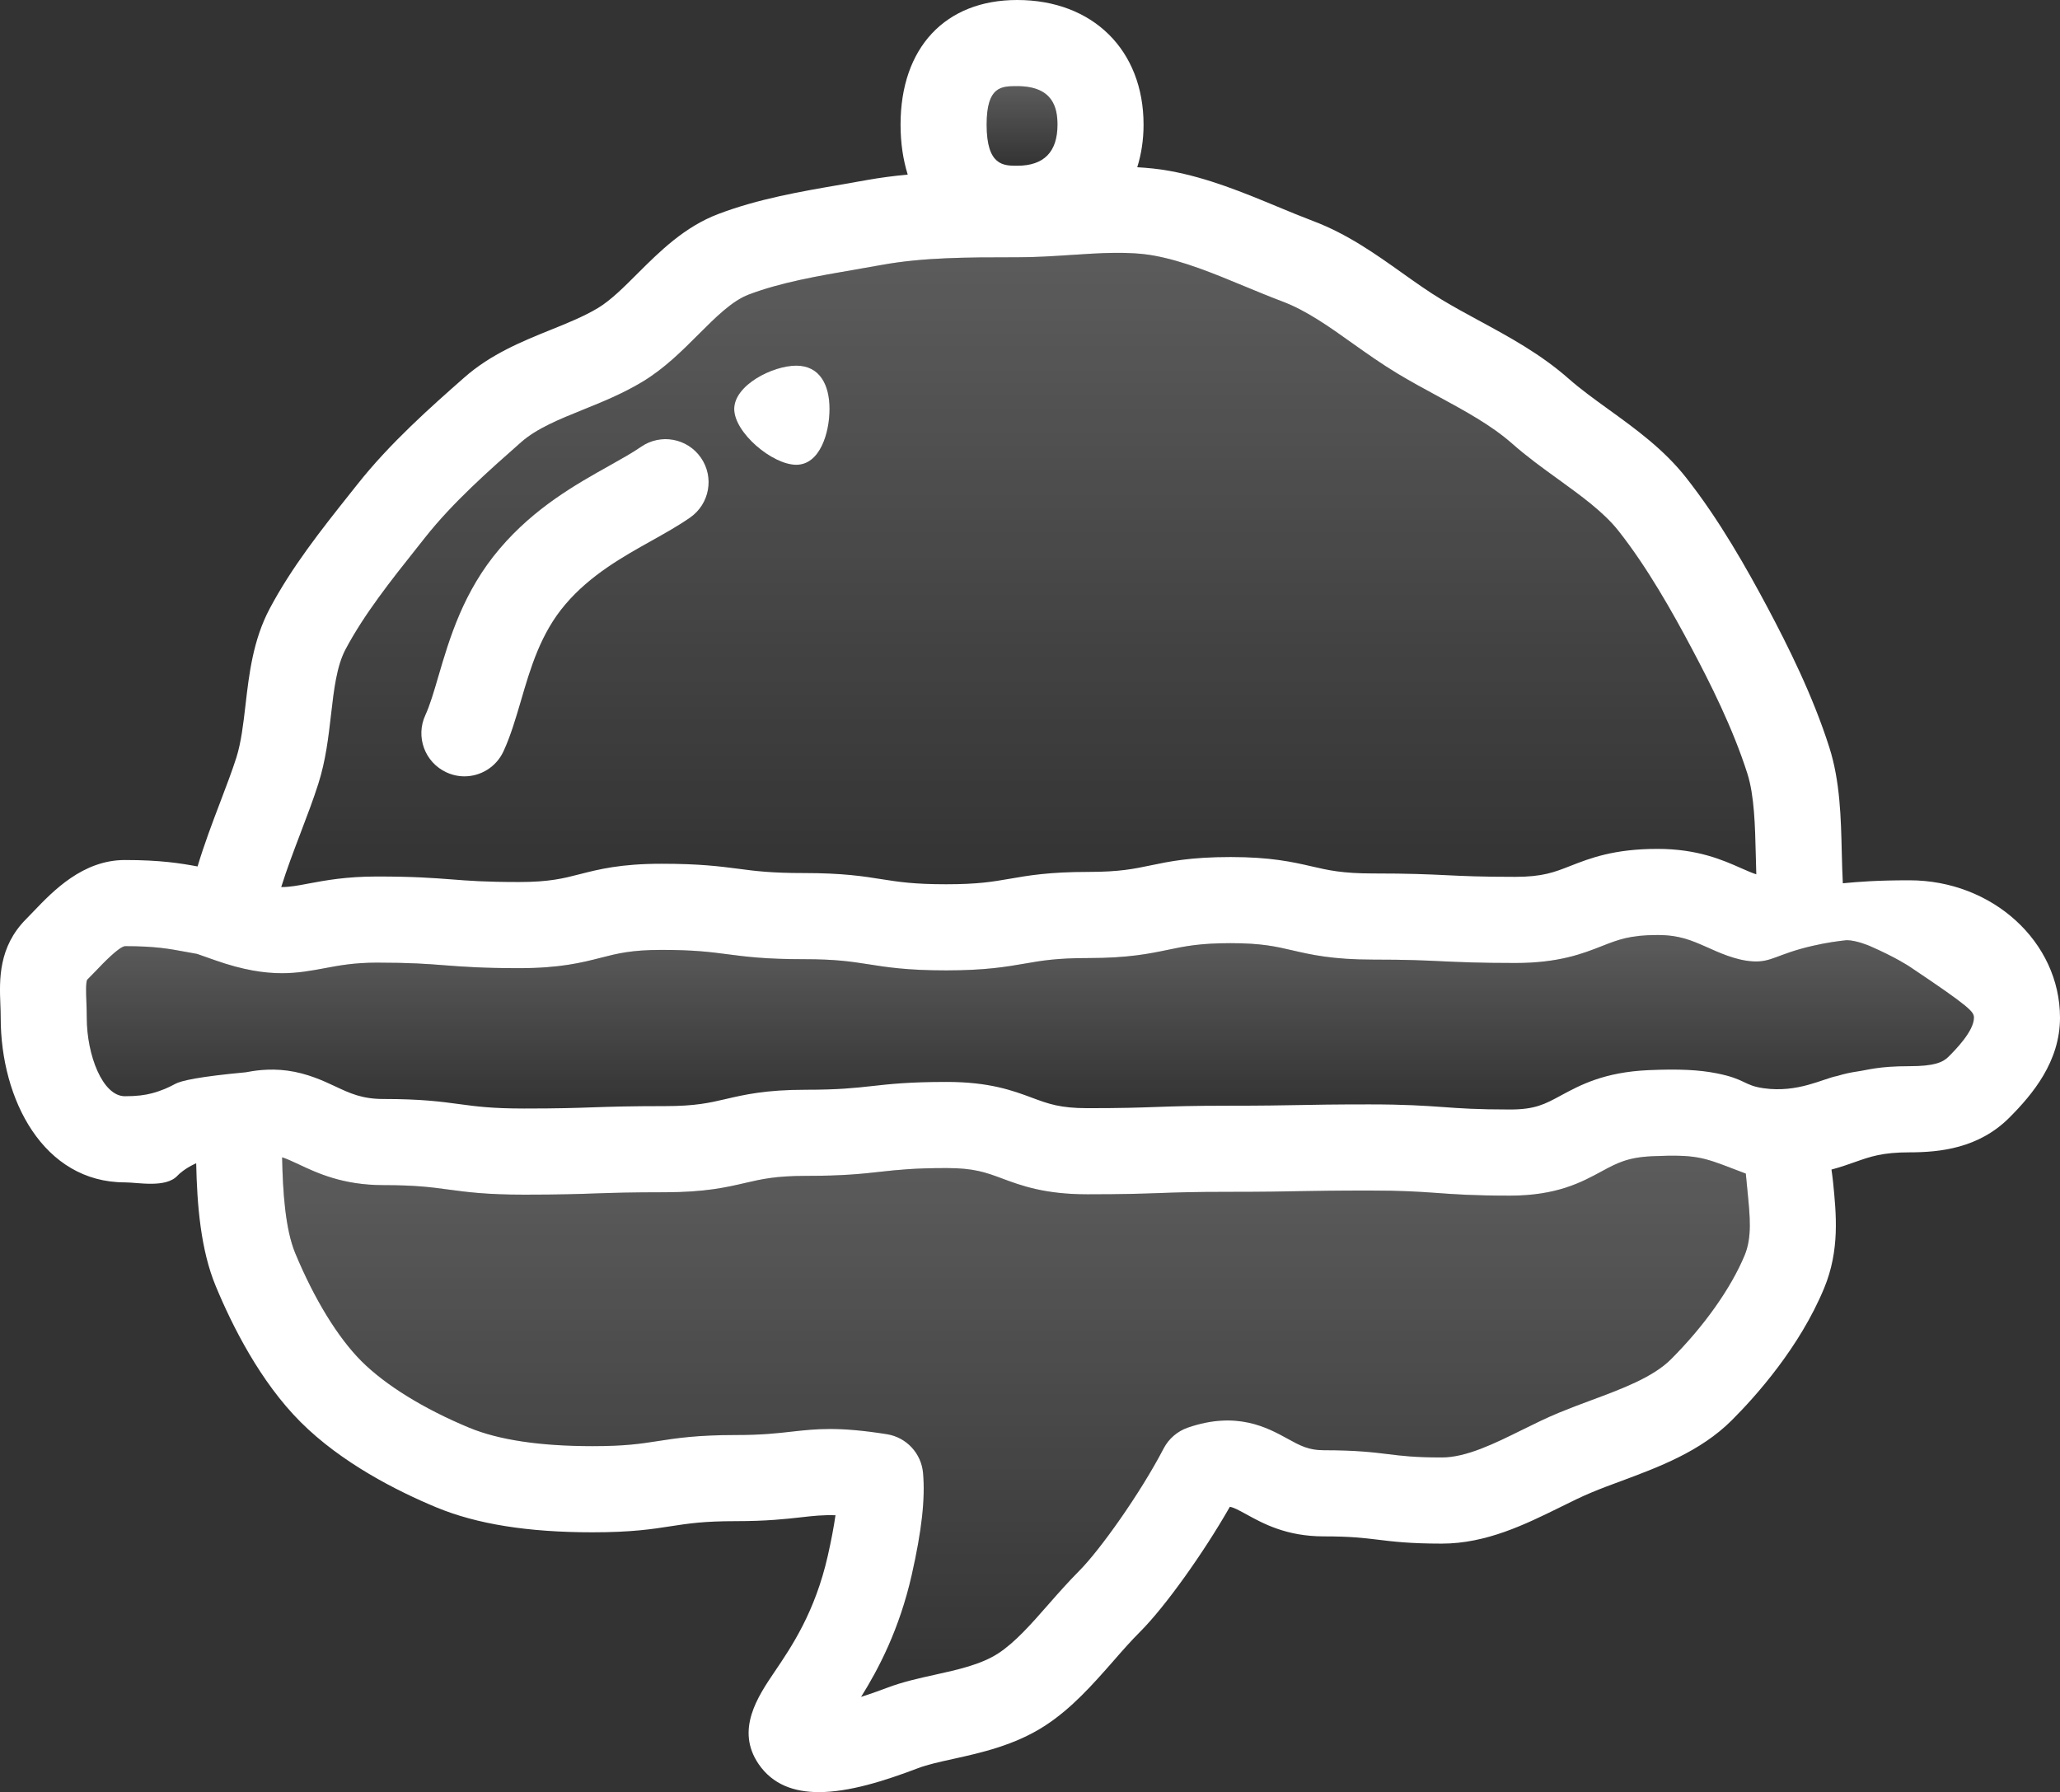 <svg xmlns="http://www.w3.org/2000/svg" width="177" height="154" viewBox="0 0 177 154" fill="none">
  <rect x="0" y="0" width="177" height="154" fill="#333333" stroke="none"/>
  <path d="M177 87.455C177 91.206 174.673 94.014 172.642 96.047C170.009 98.682 166.672 99.023 164.059 99.023C161.746 99.023 160.711 99.388 159.395 99.852C158.798 100.064 158.138 100.296 157.364 100.503C157.413 100.859 157.467 101.214 157.502 101.589C157.778 104.328 158.088 107.432 156.732 110.699C154.632 115.768 150.871 119.977 148.81 122.035C146.118 124.735 142.494 126.077 139.3 127.267C138.407 127.597 137.564 127.908 136.776 128.239C135.923 128.589 135.011 129.043 134.044 129.522C131.076 130.983 127.714 132.646 123.879 132.646C121.123 132.646 119.653 132.463 118.362 132.305C117.174 132.162 116.05 132.024 113.742 132.024C110.533 132.024 108.531 130.923 107.072 130.119C106.396 129.749 106.022 129.547 105.672 129.482C103.414 133.44 100.116 138.065 97.961 140.221C97.182 140.996 96.428 141.855 95.634 142.768C93.889 144.752 92.089 146.8 89.787 148.295C87.184 149.983 84.265 150.624 81.924 151.143C80.775 151.394 79.685 151.636 78.882 151.942C75.988 153.043 72.951 154 70.358 154C68.218 154 66.384 153.349 65.181 151.587C63.179 148.65 65.122 145.778 66.542 143.676C68.016 141.504 70.032 138.524 71.127 133.687C71.427 132.36 71.644 131.205 71.787 130.208C70.713 130.173 69.899 130.262 68.854 130.381C67.528 130.529 65.876 130.716 63.248 130.716C60.448 130.716 59.152 130.919 57.648 131.15C56.07 131.397 54.286 131.674 50.913 131.674C45.362 131.674 40.97 130.973 37.484 129.527C34.102 128.12 29.335 125.707 25.824 122.193C22.363 118.734 19.948 113.927 18.533 110.507C17.246 107.408 16.93 103.548 16.857 99.961C16.797 99.99 16.743 100.01 16.684 100.04C15.905 100.42 15.417 100.844 15.259 101.017C14.263 102.117 11.853 101.604 10.733 101.604C3.728 101.604 0.06 94.488 0.06 87.455C0.06 87.05 0.045 86.66 0.03 86.285C-0.049 84.213 -0.152 81.375 2.254 78.967C2.456 78.764 2.668 78.542 2.885 78.315C4.566 76.558 7.115 73.903 10.733 73.903C13.79 73.903 15.516 74.184 16.975 74.456C17.542 72.561 18.257 70.676 18.922 68.929C19.445 67.552 19.938 66.259 20.308 65.104C20.722 63.791 20.904 62.227 21.096 60.569C21.397 57.953 21.742 54.992 23.172 52.302C25.08 48.709 27.599 45.536 30.035 42.467L30.71 41.618C33.525 38.055 37.06 34.936 39.9 32.434C42.177 30.425 44.904 29.32 47.31 28.347C48.794 27.75 50.189 27.183 51.372 26.472C52.486 25.801 53.6 24.685 54.784 23.501C56.672 21.621 58.806 19.489 61.735 18.383C65.161 17.085 68.795 16.459 72.305 15.857C73.03 15.728 73.75 15.605 74.464 15.476C75.638 15.264 76.816 15.116 77.994 15.003C77.595 13.725 77.378 12.293 77.378 10.714C77.378 4.106 81.214 0 87.396 0C93.894 0 98.257 4.303 98.257 10.714C98.257 12.022 98.065 13.246 97.715 14.371C98.632 14.425 99.554 14.514 100.471 14.682C103.798 15.284 106.84 16.547 109.779 17.766C110.838 18.206 111.839 18.62 112.83 18.995C115.769 20.106 118.184 21.823 120.521 23.486C121.675 24.305 122.764 25.08 123.864 25.741C124.884 26.358 125.939 26.931 127.058 27.538C129.671 28.954 132.378 30.42 134.794 32.552C135.799 33.435 136.968 34.284 138.205 35.177C140.537 36.86 142.943 38.602 144.851 41.016C147.73 44.658 150.106 48.897 151.857 52.179C153.592 55.446 155.766 59.769 157.186 64.245C158.103 67.132 158.182 70.276 158.251 73.316C158.276 74.214 158.295 75.078 158.34 75.902C159.73 75.769 161.293 75.645 164.059 75.645C171.197 75.645 177 80.941 177 87.455ZM169.605 87.455C169.605 86.947 169.339 86.582 164.059 83.048C164.059 83.048 162.88 82.258 160.642 81.286C160.642 81.286 159.508 80.793 158.67 80.793C158 80.862 156.959 80.995 155.712 81.286C152.636 81.997 152.226 82.722 150.555 82.609C149.111 82.515 147.661 81.839 146.621 81.375C145.319 80.802 144.294 80.349 142.416 80.349C140.064 80.349 139.053 80.743 137.658 81.291C136.006 81.942 133.951 82.752 130.194 82.752C127.049 82.752 125.451 82.673 123.903 82.604C122.38 82.53 120.935 82.461 117.967 82.461C114.492 82.461 112.648 82.036 111.026 81.661C109.606 81.331 108.378 81.049 105.741 81.049C103.103 81.049 101.826 81.311 100.387 81.612C98.779 81.947 96.955 82.328 93.519 82.328C90.778 82.328 89.511 82.549 88.037 82.806C86.459 83.078 84.665 83.388 81.293 83.388C77.92 83.388 76.17 83.107 74.603 82.86C73.114 82.629 71.832 82.426 69.066 82.426C65.768 82.426 64.092 82.209 62.474 81.997C61.025 81.809 59.654 81.627 56.839 81.627C54.246 81.627 53.038 81.938 51.638 82.298C49.996 82.717 48.133 83.196 44.608 83.196C41.413 83.196 39.786 83.068 38.214 82.949C36.715 82.831 35.295 82.722 32.381 82.722C30.414 82.722 29.118 82.969 27.86 83.206C26.736 83.413 25.598 83.63 24.227 83.63C22.704 83.63 20.894 83.364 18.508 82.525L16.936 81.972C16.59 81.913 16.265 81.854 15.95 81.794C14.549 81.533 13.341 81.306 10.733 81.306C10.191 81.385 8.86 82.772 8.224 83.443C7.968 83.704 7.721 83.961 7.485 84.198C7.361 84.459 7.396 85.397 7.42 86.014C7.435 86.478 7.455 86.957 7.455 87.455C7.455 90.643 8.801 94.201 10.733 94.201C11.739 94.201 12.459 94.108 13.085 93.94C13.894 93.723 14.51 93.427 14.83 93.259C14.939 93.204 15.018 93.16 15.037 93.15C15.545 92.864 17.103 92.518 21.121 92.143C21.742 92.025 23.073 91.783 24.691 92C26.391 92.227 27.791 92.879 28.787 93.347C30.084 93.955 31.109 94.438 32.943 94.438C36.217 94.438 37.878 94.665 39.49 94.882C40.915 95.075 42.266 95.257 45.042 95.257C48.005 95.257 49.439 95.208 50.963 95.154C52.481 95.104 54.054 95.05 57.14 95.05C59.743 95.05 60.951 94.769 62.356 94.443C63.968 94.068 65.792 93.644 69.239 93.644C72.059 93.644 73.429 93.491 74.879 93.333C76.466 93.155 78.108 92.972 81.342 92.972C85.034 92.972 87.056 93.728 88.683 94.335C90.078 94.853 91.084 95.228 93.44 95.228C96.403 95.228 97.838 95.178 99.361 95.124C100.88 95.07 102.452 95.016 105.544 95.016C108.635 95.016 110.055 94.986 111.524 94.961C113.032 94.932 114.585 94.902 117.642 94.902C120.699 94.902 122.409 95.02 123.962 95.129C125.446 95.238 126.851 95.341 129.745 95.341C131.9 95.341 132.733 94.887 134.108 94.142C135.76 93.249 137.816 92.133 141.622 91.961C144.299 91.842 146.019 91.936 147.528 92.237C150.028 92.74 149.801 93.269 151.541 93.515C154.479 93.93 156.649 92.686 157.842 92.464C158.478 92.272 159.055 92.148 159.557 92.079C160.499 91.946 161.382 91.62 164.059 91.62C166.174 91.62 166.933 91.294 167.416 90.811C167.958 90.268 169.605 88.62 169.605 87.455ZM150.905 75.132C150.885 74.584 150.871 74.037 150.861 73.494C150.802 70.972 150.738 68.366 150.141 66.486C148.899 62.582 146.917 58.649 145.324 55.658C143.727 52.653 141.568 48.788 139.053 45.605C137.781 44.001 135.883 42.63 133.877 41.178C132.551 40.221 131.18 39.229 129.908 38.104C128.118 36.53 125.89 35.325 123.533 34.042C122.395 33.425 121.211 32.784 120.048 32.083C118.707 31.274 117.45 30.381 116.237 29.522C114.196 28.066 112.263 26.694 110.217 25.919C109.118 25.505 108.014 25.046 106.949 24.606C104.247 23.486 101.698 22.43 99.154 21.966C97.019 21.581 94.579 21.739 91.991 21.912C90.502 22.011 88.959 22.109 87.396 22.109H87.135C83.117 22.109 79.326 22.119 75.786 22.761C75.051 22.894 74.307 23.022 73.562 23.151C70.244 23.723 67.114 24.261 64.343 25.307C62.903 25.85 61.498 27.257 60.005 28.747C58.565 30.188 57.071 31.678 55.188 32.813C53.507 33.825 51.766 34.531 50.08 35.212C48.044 36.036 46.121 36.816 44.785 37.99C42.034 40.419 38.909 43.167 36.508 46.212L35.828 47.071C33.594 49.879 31.292 52.786 29.699 55.782C28.925 57.232 28.689 59.266 28.442 61.422C28.22 63.352 27.989 65.351 27.353 67.344C26.924 68.697 26.391 70.093 25.829 71.569C25.238 73.128 24.631 74.718 24.163 76.228H24.183C24.907 76.228 25.593 76.099 26.495 75.927C27.934 75.66 29.724 75.32 32.381 75.32C35.581 75.32 37.208 75.448 38.776 75.566C40.279 75.685 41.694 75.793 44.608 75.793C47.201 75.793 48.409 75.483 49.809 75.122C51.451 74.703 53.314 74.224 56.839 74.224C60.133 74.224 61.809 74.446 63.426 74.653C64.876 74.846 66.246 75.023 69.066 75.023C72.409 75.023 74.188 75.3 75.751 75.552C77.24 75.784 78.522 75.986 81.293 75.986C84.063 75.986 85.301 75.764 86.77 75.512C88.352 75.236 90.142 74.925 93.519 74.925C96.191 74.925 97.434 74.663 98.873 74.362C100.48 74.027 102.305 73.647 105.741 73.647C109.177 73.647 111.06 74.071 112.687 74.446C114.107 74.777 115.335 75.058 117.967 75.058C121.113 75.058 122.71 75.132 124.253 75.206C125.782 75.28 127.226 75.349 130.194 75.349C132.551 75.349 133.556 74.95 134.951 74.402C136.608 73.755 138.664 72.946 142.416 72.946C145.857 72.946 148.026 73.903 149.613 74.609C150.131 74.836 150.535 75.014 150.905 75.132ZM149.904 107.867C150.545 106.317 150.368 104.555 150.146 102.325C150.097 101.856 150.047 101.362 150.003 100.849C149.599 100.696 149.234 100.558 148.899 100.429C146.35 99.452 145.669 99.191 141.952 99.359C139.842 99.452 138.915 99.956 137.628 100.651C135.913 101.584 133.773 102.744 129.745 102.744C126.59 102.744 124.983 102.626 123.43 102.512C121.941 102.408 120.536 102.305 117.642 102.305C114.748 102.305 113.131 102.334 111.662 102.359C110.158 102.389 108.6 102.418 105.544 102.418C102.487 102.418 101.146 102.468 99.623 102.522C98.104 102.576 96.531 102.63 93.44 102.63C89.748 102.63 87.726 101.875 86.099 101.268C84.704 100.75 83.698 100.375 81.342 100.375C78.522 100.375 77.151 100.528 75.697 100.686C74.109 100.864 72.473 101.046 69.239 101.046C66.635 101.046 65.428 101.328 64.028 101.653C62.415 102.028 60.586 102.453 57.14 102.453C54.182 102.453 52.743 102.502 51.219 102.552C49.701 102.606 48.133 102.66 45.042 102.66C41.768 102.66 40.107 102.433 38.495 102.216C37.065 102.023 35.719 101.841 32.943 101.841C29.458 101.841 27.254 100.804 25.642 100.044C25.07 99.778 24.641 99.576 24.242 99.452C24.296 102.413 24.513 105.621 25.361 107.674C27.003 111.632 29.024 114.929 31.05 116.962C33.121 119.03 36.409 121.063 40.319 122.687C42.853 123.738 46.417 124.271 50.913 124.271C53.714 124.271 55.01 124.069 56.514 123.837C58.092 123.59 59.876 123.314 63.248 123.314C65.462 123.314 66.769 123.165 68.031 123.022C69.091 122.904 70.077 122.795 71.319 122.795C72.561 122.795 74.09 122.909 76.205 123.244C77.881 123.511 79.163 124.888 79.311 126.581C79.503 128.806 79.202 131.506 78.34 135.326C77.279 140.014 75.485 143.419 73.986 145.818C74.637 145.61 75.386 145.354 76.254 145.023C77.565 144.525 78.975 144.214 80.336 143.913C82.279 143.483 84.285 143.044 85.764 142.082C87.209 141.144 88.604 139.56 90.078 137.877C90.916 136.92 91.789 135.933 92.73 134.985C94.485 133.228 97.961 128.357 99.983 124.468C100.421 123.629 101.166 122.988 102.063 122.677C106.263 121.231 108.891 122.677 110.626 123.629C111.711 124.227 112.431 124.621 113.742 124.621C116.503 124.621 117.967 124.799 119.259 124.957C120.447 125.105 121.571 125.243 123.879 125.243C125.989 125.243 128.419 124.044 130.771 122.879C131.801 122.371 132.866 121.843 133.941 121.399C134.863 121.019 135.809 120.663 136.726 120.323C139.334 119.356 142.031 118.354 143.579 116.799C146.424 113.957 148.726 110.699 149.904 107.867ZM90.862 10.714C90.862 9.293 90.502 7.403 87.396 7.403C86.045 7.403 84.773 7.403 84.773 10.714C84.773 14.243 86.228 14.243 87.396 14.243C89.698 14.243 90.862 13.058 90.862 10.714Z" fill="white"/>
  <path d="M164.059 83.048C169.339 86.582 169.605 86.947 169.605 87.455C169.605 88.62 167.958 90.268 167.416 90.811C166.933 91.295 166.174 91.62 164.059 91.62C161.382 91.62 160.499 91.946 159.557 92.079C159.055 92.148 158.478 92.272 157.842 92.464C156.649 92.686 154.479 93.93 151.541 93.515C149.801 93.269 150.028 92.741 147.528 92.237C146.019 91.936 144.299 91.842 141.622 91.961C137.816 92.133 135.76 93.249 134.108 94.142C132.733 94.887 131.9 95.341 129.745 95.341C126.851 95.341 125.446 95.238 123.962 95.129C122.409 95.021 120.802 94.902 117.642 94.902C114.482 94.902 113.032 94.932 111.524 94.961C110.055 94.986 108.536 95.016 105.544 95.016C102.551 95.016 100.88 95.07 99.361 95.124C97.838 95.178 96.403 95.228 93.44 95.228C91.084 95.228 90.078 94.853 88.683 94.335C87.056 93.728 85.034 92.972 81.342 92.972C78.108 92.972 76.466 93.155 74.879 93.333C73.429 93.491 72.059 93.644 69.239 93.644C65.793 93.644 63.968 94.068 62.356 94.443C60.951 94.769 59.743 95.05 57.14 95.05C54.054 95.05 52.481 95.105 50.963 95.154C49.44 95.208 48.005 95.257 45.042 95.257C42.266 95.257 40.915 95.075 39.491 94.882C37.878 94.665 36.217 94.438 32.943 94.438C31.11 94.438 30.084 93.955 28.787 93.348C27.791 92.879 26.391 92.227 24.691 92C23.073 91.783 21.742 92.025 21.121 92.143C17.103 92.519 15.545 92.864 15.037 93.15C15.018 93.16 14.939 93.204 14.83 93.259C14.51 93.427 13.894 93.723 13.085 93.94C12.459 94.108 11.739 94.201 10.733 94.201C8.801 94.201 7.455 90.643 7.455 87.455C7.455 86.957 7.435 86.478 7.42 86.014C7.396 85.397 7.361 84.46 7.485 84.198C7.721 83.961 7.968 83.704 8.224 83.443C8.86 82.772 10.191 81.385 10.733 81.306C13.341 81.306 14.549 81.533 15.95 81.794C16.265 81.854 16.59 81.913 16.936 81.972L18.508 82.525C20.894 83.364 22.704 83.63 24.227 83.63C25.598 83.63 26.736 83.413 27.86 83.206C29.118 82.969 30.414 82.722 32.381 82.722C35.295 82.722 36.715 82.831 38.214 82.949C39.786 83.068 41.413 83.196 44.608 83.196C48.133 83.196 49.996 82.717 51.638 82.298C53.038 81.938 54.246 81.627 56.84 81.627C59.655 81.627 61.025 81.809 62.475 81.997C64.092 82.209 65.768 82.426 69.066 82.426C71.832 82.426 73.114 82.629 74.603 82.861C76.17 83.107 77.945 83.388 81.293 83.388C84.64 83.388 86.459 83.078 88.037 82.806C89.511 82.55 90.778 82.328 93.519 82.328C96.956 82.328 98.78 81.948 100.387 81.612C101.826 81.311 103.069 81.049 105.741 81.049C108.413 81.049 109.606 81.331 111.026 81.661C112.648 82.036 114.492 82.461 117.967 82.461C120.935 82.461 122.38 82.53 123.903 82.604C125.451 82.673 127.049 82.752 130.194 82.752C133.951 82.752 136.007 81.943 137.658 81.291C139.053 80.743 140.064 80.349 142.416 80.349C144.294 80.349 145.319 80.802 146.621 81.375C147.661 81.839 149.111 82.515 150.555 82.609C152.226 82.722 152.636 81.997 155.712 81.286C156.959 80.995 158 80.862 158.67 80.793C159.508 80.793 160.642 81.286 160.642 81.286C162.88 82.258 164.059 83.048 164.059 83.048Z" fill="url(#paint0_linear_698_31888)"/>
  <path d="M150.861 73.494C150.871 74.036 150.886 74.584 150.905 75.132C150.536 75.014 150.131 74.836 149.614 74.609C148.026 73.903 145.857 72.946 142.416 72.946C138.664 72.946 136.608 73.755 134.952 74.402C133.556 74.949 132.551 75.349 130.194 75.349C127.226 75.349 125.782 75.28 124.253 75.206C122.71 75.132 121.113 75.058 117.967 75.058C115.335 75.058 114.107 74.777 112.687 74.446C111.06 74.071 109.222 73.647 105.741 73.647C102.26 73.647 100.481 74.026 98.873 74.362C97.434 74.663 96.191 74.925 93.519 74.925C90.142 74.925 88.353 75.236 86.77 75.512C85.301 75.764 84.029 75.986 81.293 75.986C78.556 75.986 77.24 75.783 75.751 75.552C74.189 75.3 72.409 75.023 69.066 75.023C66.246 75.023 64.876 74.846 63.426 74.653C61.809 74.446 60.133 74.224 56.84 74.224C53.315 74.224 51.451 74.703 49.809 75.122C48.409 75.482 47.201 75.793 44.608 75.793C41.694 75.793 40.279 75.685 38.776 75.566C37.208 75.448 35.581 75.32 32.382 75.32C29.724 75.32 27.935 75.66 26.495 75.927C25.593 76.099 24.907 76.228 24.183 76.228H24.163C24.631 74.718 25.238 73.128 25.829 71.569C26.392 70.093 26.924 68.697 27.353 67.344C27.989 65.351 28.221 63.352 28.442 61.422C28.689 59.266 28.925 57.232 29.7 55.782C31.292 52.786 33.594 49.879 35.828 47.071L36.508 46.212C38.909 43.167 42.035 40.419 44.786 37.99C46.122 36.816 48.044 36.036 50.081 35.212C51.767 34.531 53.507 33.825 55.188 32.813C57.071 31.678 58.565 30.188 60.005 28.747C61.498 27.256 62.904 25.85 64.343 25.307C67.114 24.261 70.244 23.723 73.562 23.151C74.307 23.022 75.051 22.894 75.786 22.761C79.326 22.119 83.117 22.109 87.135 22.109H87.396C88.959 22.109 90.502 22.011 91.991 21.912C94.579 21.739 97.02 21.581 99.154 21.966C101.698 22.43 104.247 23.486 106.949 24.606C108.014 25.046 109.118 25.505 110.217 25.919C112.263 26.694 114.196 28.066 116.237 29.522C117.45 30.381 118.707 31.274 120.048 32.083C121.211 32.784 122.395 33.425 123.534 34.042C125.89 35.325 128.119 36.53 129.908 38.104C131.18 39.229 132.551 40.221 133.877 41.178C135.883 42.629 137.781 44.001 139.053 45.605C141.568 48.788 143.727 52.653 145.324 55.658C146.917 58.649 148.899 62.582 150.141 66.486C150.738 68.366 150.802 70.972 150.861 73.494ZM71.275 35.143C71.275 33.1 70.461 31.422 68.415 31.422C66.369 31.422 63.086 33.1 63.086 35.143C63.086 37.186 66.374 39.94 68.415 39.94C70.456 39.94 71.275 37.186 71.275 35.143ZM59.29 44.48C60.971 43.315 61.39 41.011 60.227 39.333C59.063 37.65 56.761 37.23 55.08 38.395C54.355 38.898 53.389 39.436 52.363 40.014C49.509 41.613 45.954 43.602 42.942 47.14C39.801 50.827 38.613 54.888 37.657 58.15C37.287 59.419 36.932 60.623 36.547 61.452C35.69 63.307 36.498 65.509 38.352 66.367C38.855 66.599 39.382 66.713 39.905 66.713C41.3 66.713 42.636 65.913 43.262 64.561C43.873 63.233 44.302 61.773 44.756 60.233C45.589 57.376 46.457 54.424 48.572 51.942C50.721 49.41 53.512 47.851 55.972 46.474C57.155 45.812 58.274 45.186 59.29 44.48Z" fill="url(#paint1_linear_698_31888)"/>
  <path d="M150.146 102.325C150.368 104.555 150.545 106.317 149.904 107.867C148.726 110.699 146.424 113.957 143.579 116.799C142.031 118.354 139.334 119.356 136.726 120.323C135.809 120.663 134.863 121.019 133.941 121.399C132.866 121.843 131.801 122.371 130.771 122.879C128.419 124.044 125.988 125.243 123.878 125.243C121.571 125.243 120.447 125.105 119.259 124.957C117.967 124.799 116.503 124.621 113.742 124.621C112.431 124.621 111.711 124.227 110.626 123.629C108.891 122.677 106.263 121.231 102.063 122.677C101.166 122.988 100.421 123.629 99.982 124.468C97.961 128.357 94.485 133.228 92.73 134.985C91.789 135.933 90.916 136.92 90.078 137.877C88.604 139.56 87.209 141.144 85.764 142.082C84.285 143.044 82.278 143.483 80.336 143.913C78.975 144.214 77.565 144.525 76.254 145.023C75.386 145.354 74.637 145.61 73.986 145.818C75.485 143.419 77.279 140.014 78.339 135.326C79.202 131.506 79.503 128.806 79.311 126.581C79.163 124.888 77.881 123.511 76.205 123.244C74.09 122.909 72.576 122.795 71.319 122.795C70.062 122.795 69.091 122.904 68.031 123.022C66.769 123.165 65.462 123.314 63.248 123.314C59.876 123.314 58.092 123.59 56.514 123.837C55.01 124.069 53.714 124.271 50.913 124.271C46.417 124.271 42.853 123.738 40.319 122.687C36.409 121.063 33.121 119.03 31.05 116.962C29.024 114.929 27.003 111.632 25.361 107.674C24.513 105.621 24.296 102.413 24.242 99.452C24.641 99.576 25.07 99.778 25.642 100.045C27.254 100.805 29.458 101.841 32.943 101.841C35.719 101.841 37.065 102.023 38.495 102.216C40.107 102.433 41.768 102.66 45.042 102.66C48.133 102.66 49.701 102.606 51.219 102.552C52.742 102.502 54.182 102.453 57.14 102.453C60.586 102.453 62.415 102.028 64.027 101.653C65.427 101.328 66.635 101.046 69.238 101.046C72.473 101.046 74.109 100.864 75.697 100.686C77.151 100.528 78.522 100.375 81.342 100.375C83.698 100.375 84.704 100.75 86.099 101.268C87.726 101.875 89.748 102.631 93.44 102.631C96.531 102.631 98.104 102.576 99.622 102.522C101.146 102.468 102.58 102.418 105.543 102.418C108.506 102.418 110.158 102.389 111.662 102.359C113.131 102.334 114.654 102.305 117.642 102.305C120.629 102.305 121.941 102.408 123.43 102.512C124.983 102.626 126.59 102.744 129.745 102.744C133.773 102.744 135.913 101.584 137.628 100.652C138.915 99.956 139.842 99.452 141.952 99.359C145.669 99.191 146.35 99.452 148.898 100.429C149.234 100.558 149.599 100.696 150.003 100.849C150.047 101.362 150.096 101.856 150.146 102.325Z" fill="url(#paint2_linear_698_31888)"/>
  <path d="M87.396 7.403C90.502 7.403 90.862 9.293 90.862 10.714C90.862 13.058 89.699 14.243 87.396 14.243C86.228 14.243 84.773 14.243 84.773 10.714C84.773 7.403 86.045 7.403 87.396 7.403Z" fill="url(#paint3_linear_698_31888)"/>
  <path d="M68.415 31.422C70.461 31.422 71.275 33.1 71.275 35.143C71.275 37.186 70.461 39.94 68.415 39.94C66.369 39.94 63.086 37.186 63.086 35.143C63.086 33.1 66.374 31.422 68.415 31.422Z" fill="white"/>
  <path d="M60.226 39.333C61.39 41.011 60.971 43.315 59.29 44.48C58.274 45.186 57.155 45.812 55.972 46.474C53.512 47.851 50.721 49.41 48.572 51.942C46.457 54.424 45.589 57.376 44.756 60.233C44.302 61.773 43.873 63.233 43.262 64.561C42.636 65.913 41.3 66.713 39.905 66.713C39.382 66.713 38.855 66.599 38.352 66.367C36.498 65.508 35.689 63.307 36.547 61.452C36.932 60.623 37.287 59.419 37.657 58.15C38.613 54.888 39.801 50.827 42.941 47.14C45.954 43.602 49.508 41.613 52.363 40.014C53.388 39.436 54.355 38.898 55.079 38.395C56.761 37.23 59.063 37.65 60.226 39.333Z" fill="white"/>
  <defs>
    <linearGradient id="paint0_linear_698_31888" x1="88.501" y1="80.349" x2="88.501" y2="95.341" gradientUnits="userSpaceOnUse">
      <stop stop-color="white" stop-opacity="0.2"/>
      <stop offset="1" stop-color="white" stop-opacity="0"/>
    </linearGradient>
    <linearGradient id="paint1_linear_698_31888" x1="87.534" y1="21.728" x2="87.534" y2="76.228" gradientUnits="userSpaceOnUse">
      <stop stop-color="white" stop-opacity="0.2"/>
      <stop offset="1" stop-color="white" stop-opacity="0"/>
    </linearGradient>
    <linearGradient id="paint2_linear_698_31888" x1="87.295" y1="99.311" x2="87.295" y2="145.818" gradientUnits="userSpaceOnUse">
      <stop stop-color="white" stop-opacity="0.2"/>
      <stop offset="1" stop-color="white" stop-opacity="0"/>
    </linearGradient>
    <linearGradient id="paint3_linear_698_31888" x1="87.818" y1="7.403" x2="87.818" y2="14.243" gradientUnits="userSpaceOnUse">
      <stop stop-color="white" stop-opacity="0.2"/>
      <stop offset="1" stop-color="white" stop-opacity="0"/>
    </linearGradient>
  </defs>
</svg>